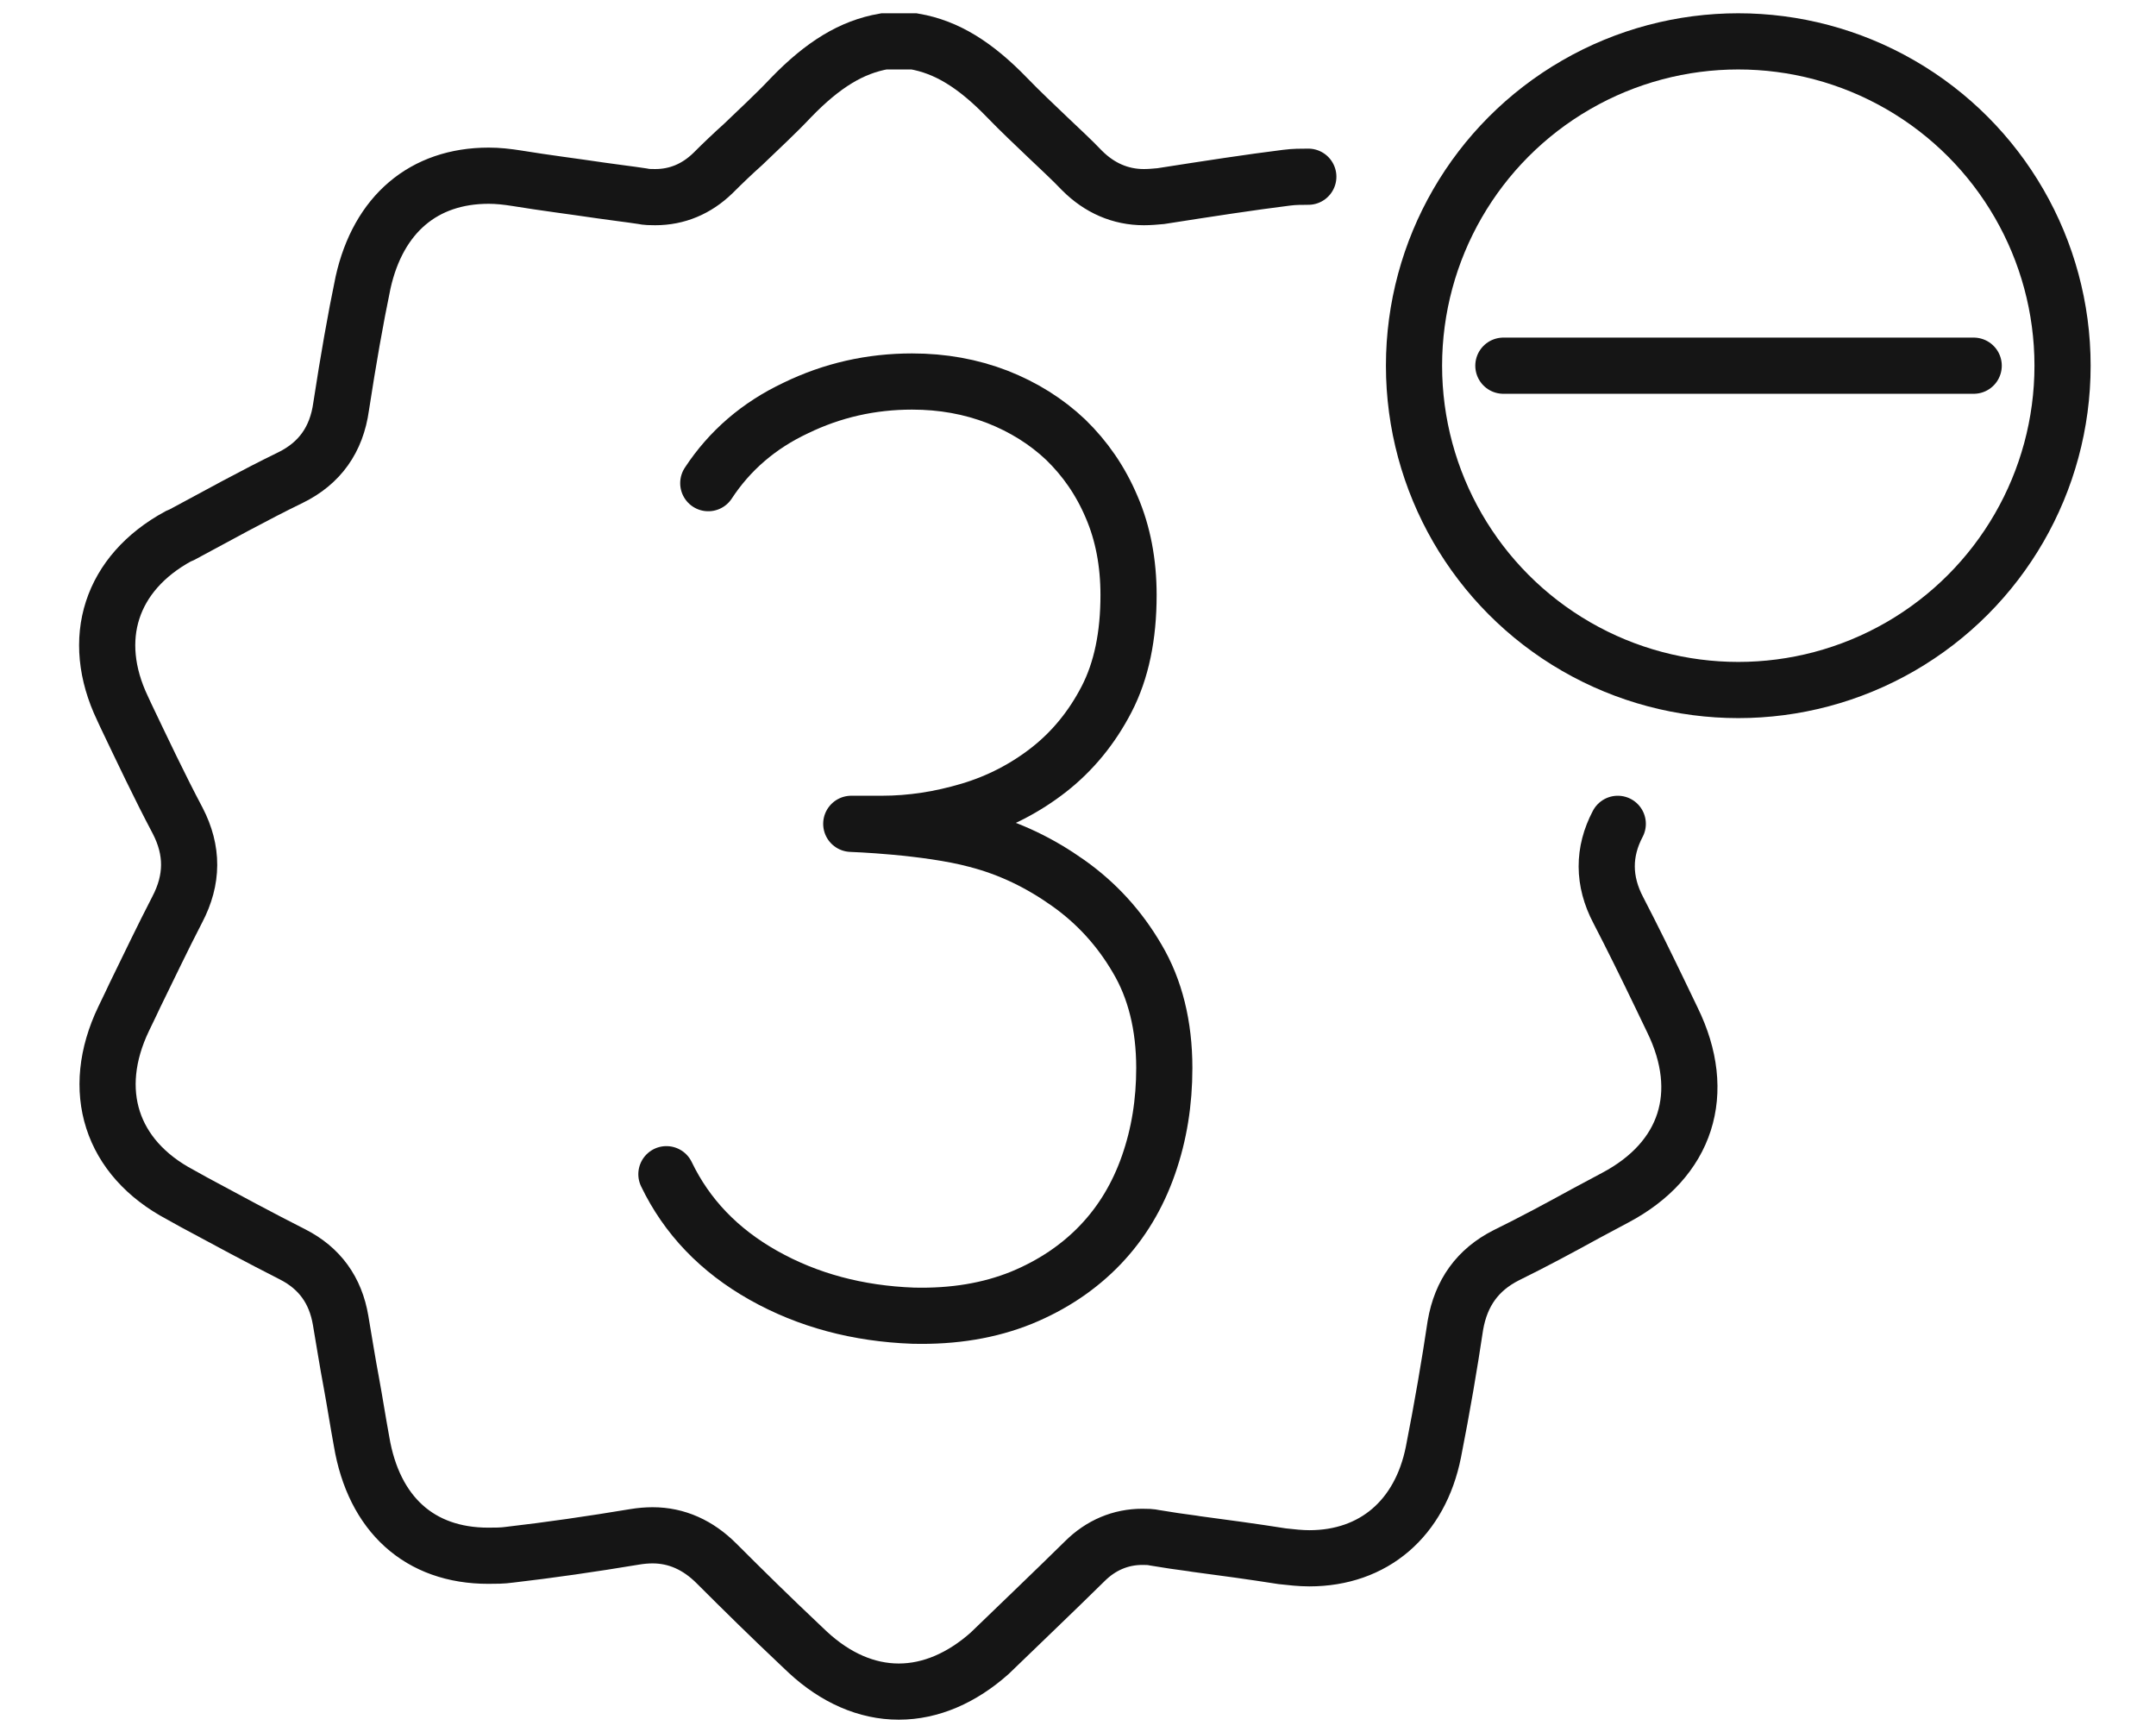<?xml version="1.0" encoding="utf-8"?>
<!-- Generator: Adobe Illustrator 25.0.1, SVG Export Plug-In . SVG Version: 6.00 Build 0)  -->
<svg version="1.1" id="Layer_1" xmlns="http://www.w3.org/2000/svg" xmlns:xlink="http://www.w3.org/1999/xlink" x="0px" y="0px"
	 viewBox="0 0 422.2 339.1" style="enable-background:new 0 0 422.2 339.1;" xml:space="preserve">
<style type="text/css">
	.st0{fill:none;stroke:#151515;stroke-width:11;stroke-linecap:round;}
	.st1{fill:none;stroke:#151515;stroke-width:11;stroke-linecap:round;stroke-linejoin:round;stroke-miterlimit:10;}
	.st2{fill:none;stroke:#151515;stroke-width:11;stroke-linecap:round;stroke-miterlimit:10;}
	.st3{fill:none;stroke:#151515;stroke-width:11;stroke-linecap:round;stroke-linejoin:round;}
</style>
<g>
	<g>
		<line class="st0" x1="294.4" y1="71.6" x2="386.5" y2="71.6"/>
	</g>
	<circle class="st1" cx="340.4" cy="71.6" r="63.5"/>
</g>
<g>
	<path class="st2" d="M316.8,161.3c-2.9,5.5-2.9,11.2,0.1,16.9c2.8,5.4,5.5,10.9,8.1,16.3c0.8,1.7,1.7,3.5,2.5,5.2
		c7,14.3,2.8,27.4-11.2,34.8c-2,1.1-3.8,2-5.8,3.1c-5.1,2.8-10.3,5.6-15.6,8.2c-5.5,2.8-8.8,7.3-9.9,13.7
		c-1.1,7.4-2.6,16.2-4.3,24.8c-2.6,13-11.7,20.8-24.3,20.8c-1.7,0-3.5-0.2-5.3-0.4c-5.7-0.9-11.6-1.7-16.9-2.4l-0.6-0.1
		c-2.4-0.3-5-0.7-7.4-1.1c-0.9-0.2-1.7-0.2-2.5-0.2c-4.2,0-8.1,1.6-11.3,4.8c-6.2,6.1-12.5,12.1-18.6,18c-5.4,4.8-11.5,7.5-17.8,7.5
		s-12.4-2.7-17.8-7.7l-1.9-1.8c-5.3-5-10.7-10.3-16-15.6c-3.6-3.6-7.8-5.5-12.5-5.5c-1.1,0-2.3,0.1-3.5,0.3
		c-8.4,1.4-16.7,2.6-24.5,3.5c-1.4,0.2-2.8,0.2-4.2,0.2c-13.4,0-22.4-8.1-24.8-22.4c-0.7-3.8-1.3-7.7-2-11.5
		c-0.7-3.7-1.4-8.1-2.1-12.2c-1-5.9-4.1-10.2-9.4-12.9c-6.5-3.3-13-6.8-19.3-10.2l-2.7-1.5c-13.6-7.2-17.8-20.4-11.1-34.4
		c0.7-1.4,2.2-4.6,2.2-4.6c2.7-5.5,5.4-11.2,8.3-16.8c3.1-5.9,3.1-11.6,0.1-17.4c-3.6-6.8-6.9-13.8-10.2-20.7l-0.6-1.3
		c-6.5-13.6-2.3-26.5,10.9-33.7l0.7-0.3c6.9-3.7,14.1-7.7,21.3-11.2c5.7-2.8,9-7.4,9.9-13.9c1.4-9.1,2.8-17.1,4.3-24.3
		C74.1,41.9,83,34.4,95.7,34.4c1.8,0,3.6,0.2,5.5,0.5c5.5,0.9,11.1,1.6,16.5,2.4c2.7,0.4,5.4,0.7,8,1.1c0.9,0.2,1.8,0.2,2.6,0.2
		c4.3,0,8.1-1.6,11.3-4.7c2-2,4-3.9,5.9-5.6c3.1-3,6.4-6,9.4-9.2c6.3-6.5,11.9-9.9,18.2-11h0.1h5.7h0.1c6.4,1.1,12,4.6,18.2,11
		c2.7,2.8,5.5,5.4,8.1,7.9c2.2,2.1,4.5,4.2,6.6,6.4c3.4,3.4,7.5,5.2,12.1,5.2c1.1,0,2.2-0.1,3.3-0.2c9.6-1.5,17.4-2.7,24.6-3.6
		c1.5-0.2,2.9-0.2,4.3-0.2"/>
</g>
<g>
	<path class="st3" d="M130.5,229.9c4,8.3,10.3,14.9,19,19.8c8.7,4.9,18.5,7.5,29.3,7.9c8,0.2,15-1,21.2-3.5
		c6.1-2.5,11.3-6,15.5-10.4c4.2-4.4,7.3-9.6,9.4-15.6c2.1-6,3.1-12.3,3.1-19c0-8.3-1.8-15.5-5.3-21.4c-3.5-6-8-10.9-13.5-14.8
		c-5.5-3.9-11.4-6.8-18-8.5c-9.7-2.6-24.5-3.1-24.5-3.1h6c5.8,0,11.5-0.9,17.2-2.6c5.7-1.7,10.9-4.4,15.5-8
		c4.6-3.6,8.4-8.2,11.3-13.8c2.9-5.6,4.3-12.4,4.3-20.4c0-6.3-1.1-12.1-3.3-17.2c-2.2-5.2-5.2-9.5-9-13.2c-3.8-3.6-8.3-6.4-13.4-8.4
		c-5.2-2-10.7-3-16.7-3c-8,0-15.6,1.7-22.8,5.2c-7.2,3.4-12.9,8.3-17.1,14.7"/>
</g>
</svg>
